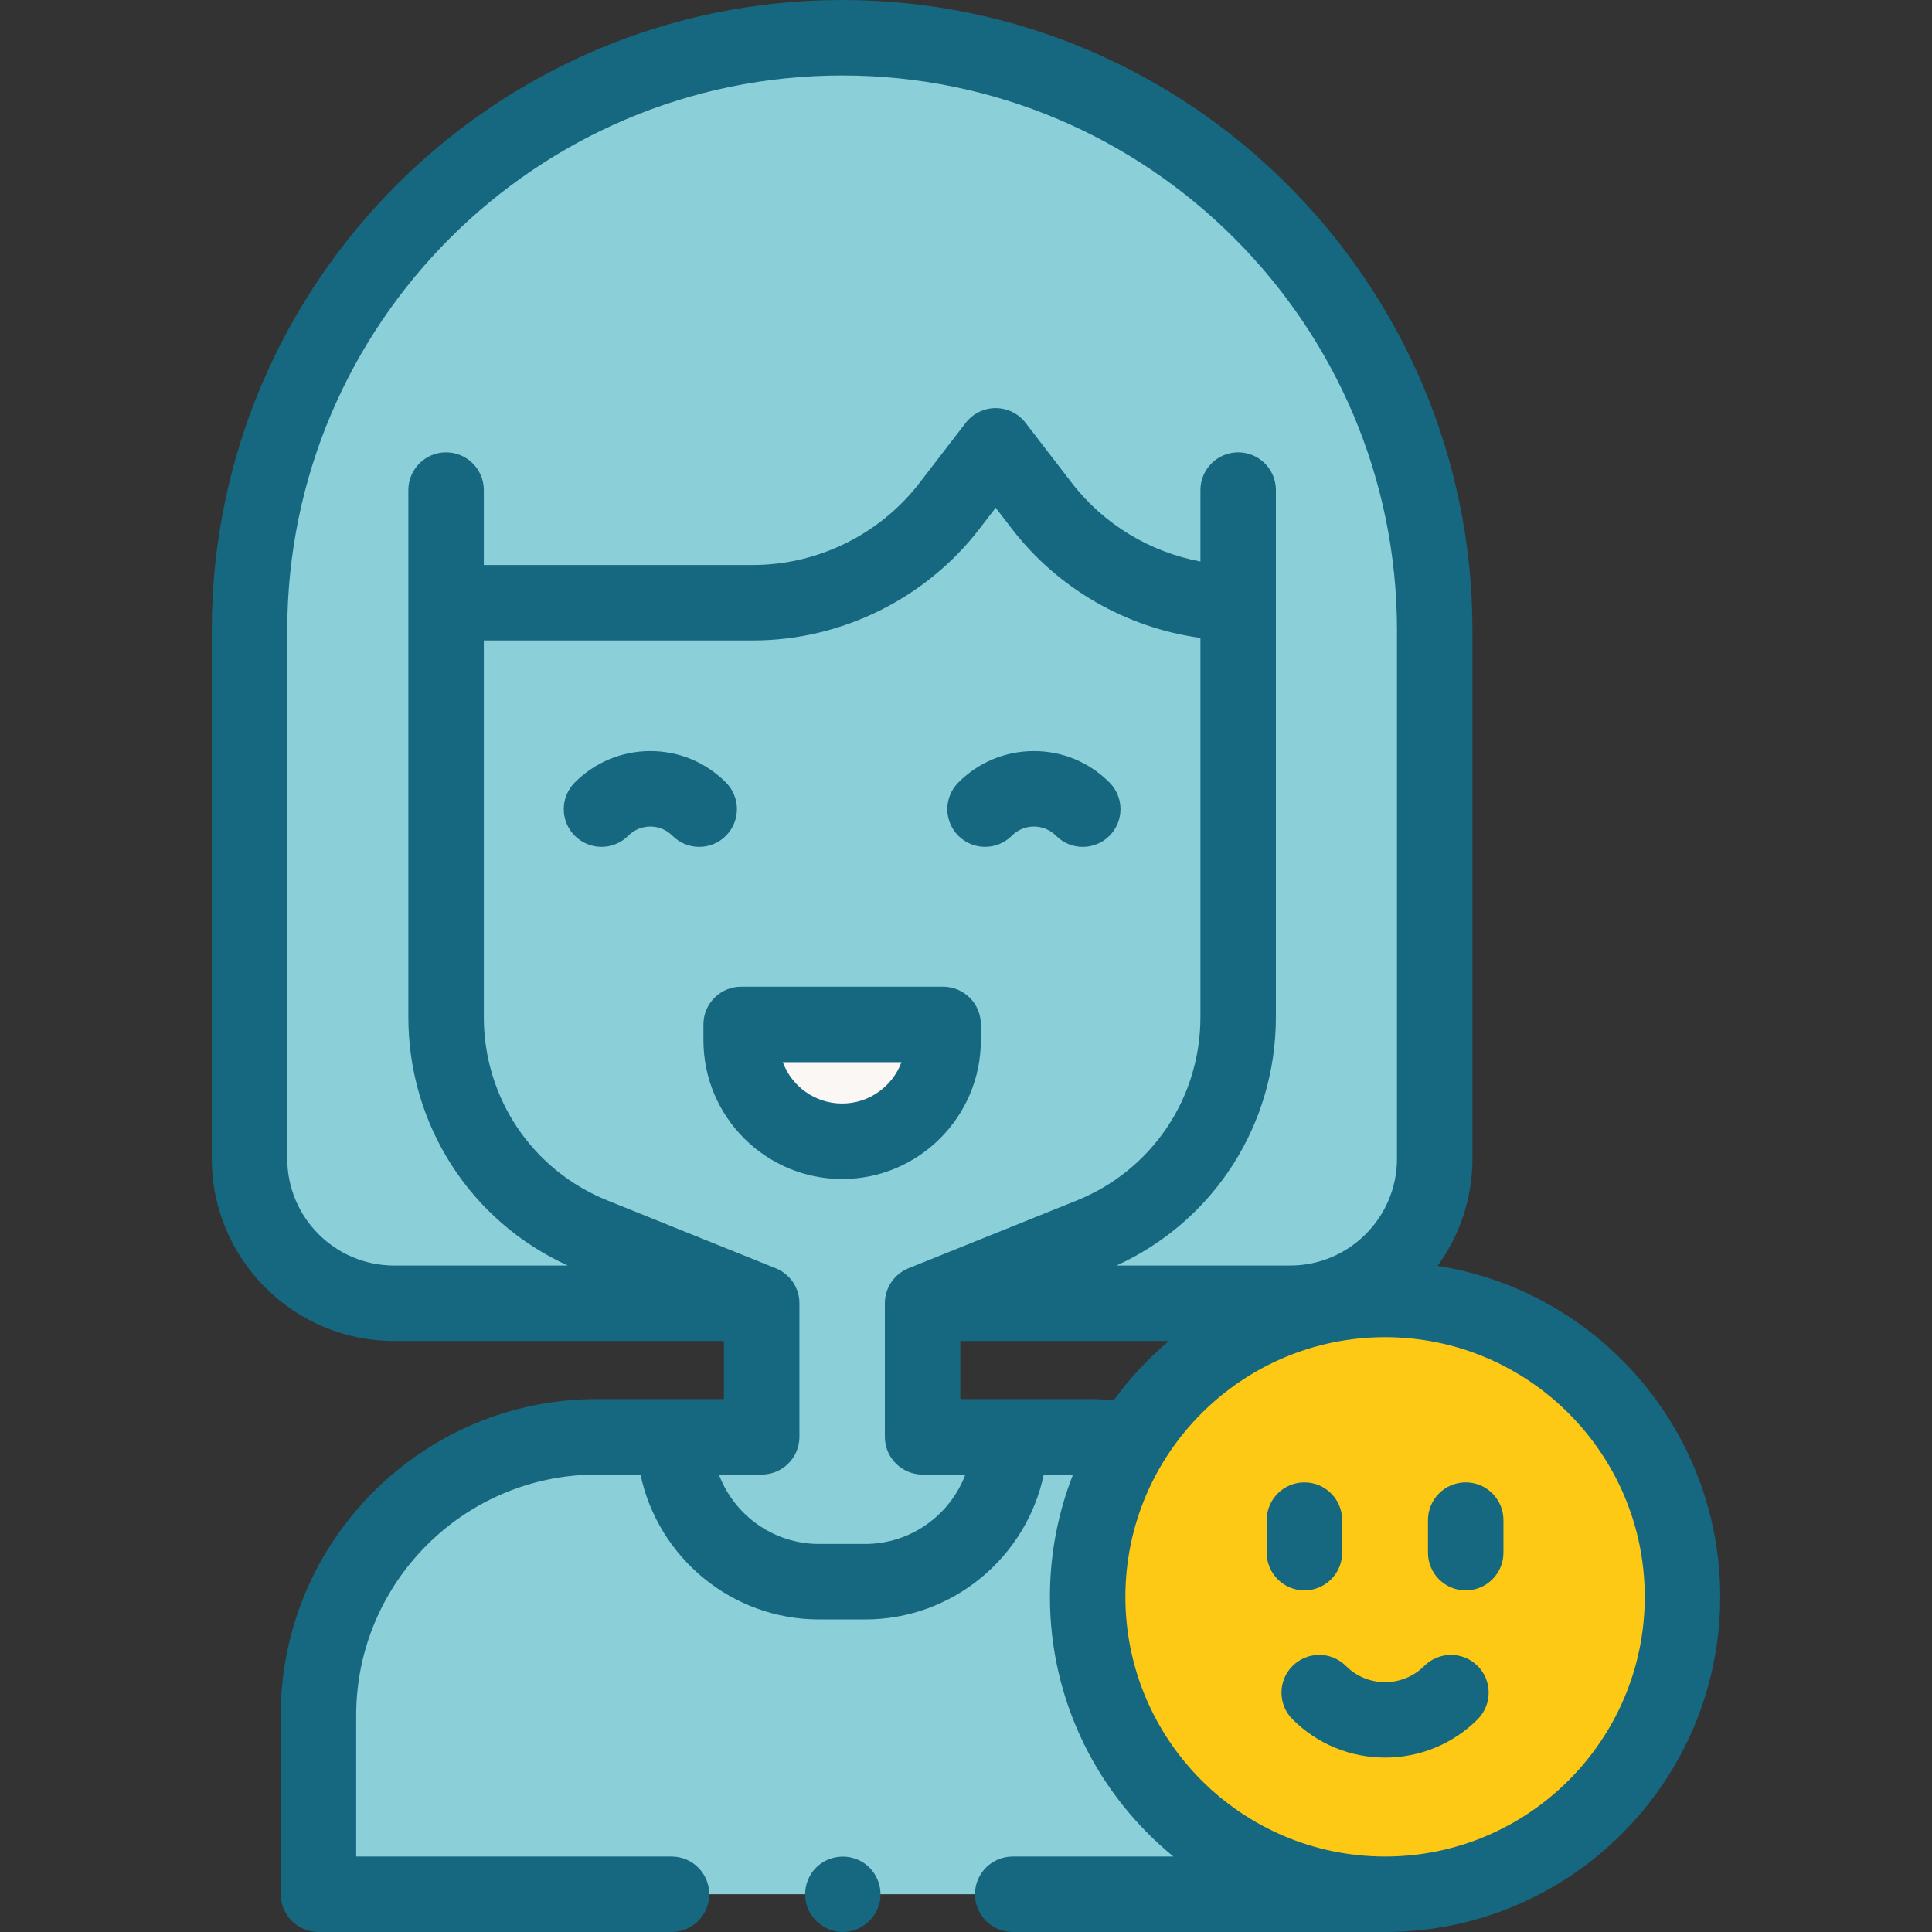 <svg width="50" height="50" viewBox="0 0 50 50" fill="none" xmlns="http://www.w3.org/2000/svg">
<rect x="0" y="0" width="50" height="50" fill="#333333" stroke="none"/>
<g clip-path="url(#clip0_1008_10652)">
<path d="M35.347 49.023H8.241V44.392C8.241 40.411 11.468 37.184 15.448 37.184H28.14C32.12 37.184 35.347 40.411 35.347 44.392V49.023Z" fill="#8BCFD8"/>
<path d="M19.513 33.729H10.2C8.133 33.729 6.458 32.053 6.458 29.986V16.313C6.458 7.843 13.324 0.977 21.794 0.977C30.264 0.977 37.131 7.843 37.131 16.313V29.986C37.131 32.053 35.455 33.729 33.388 33.729H24.15" fill="#8BCFD8"/>
<path d="M32.044 15.598C30.056 15.598 28.18 14.674 26.965 13.095L25.767 11.539L24.569 13.095C23.354 14.674 21.479 15.598 19.491 15.598H11.544V26.318C11.544 28.807 13.053 31.046 15.355 31.974L19.712 33.729V37.184H17.45C17.45 39.256 19.129 40.935 21.201 40.935H22.387C24.459 40.935 26.138 39.256 26.138 37.184H23.876V33.729L28.233 31.974C30.535 31.046 32.044 28.807 32.044 26.318V15.598Z" fill="#8BCFD8"/>
<path d="M21.794 29.536C20.351 29.536 19.181 28.366 19.181 26.923V26.512H24.407V26.923C24.407 28.366 23.237 29.536 21.794 29.536Z" fill="#FAF7F5"/>
<path d="M43.543 41.326C43.543 45.577 40.097 49.023 35.846 49.023C31.595 49.023 28.148 45.577 28.148 41.326C28.148 37.075 31.595 33.629 35.846 33.629C40.097 33.629 43.543 37.075 43.543 41.326Z" fill="#FEC914"/>
<path d="M21.812 50C21.405 50 21.032 49.736 20.893 49.354C20.755 48.971 20.876 48.526 21.193 48.269C21.519 48.003 21.987 47.977 22.34 48.203C22.672 48.416 22.845 48.82 22.771 49.206C22.683 49.661 22.275 50 21.812 50Z" fill="#166780"/>
<path d="M28.021 21.917C27.771 21.917 27.521 21.821 27.33 21.629C27.177 21.476 26.974 21.391 26.758 21.391C26.541 21.391 26.338 21.476 26.185 21.629C25.804 22.011 25.186 22.012 24.804 21.632C24.422 21.251 24.421 20.633 24.802 20.251C25.324 19.727 26.018 19.438 26.758 19.438C27.496 19.438 28.191 19.727 28.713 20.251C29.094 20.633 29.093 21.251 28.711 21.632C28.52 21.822 28.271 21.917 28.021 21.917Z" fill="#166780"/>
<path d="M18.095 21.917C17.845 21.917 17.594 21.821 17.403 21.629C17.25 21.476 17.047 21.391 16.831 21.391C16.615 21.391 16.412 21.476 16.259 21.629C15.878 22.011 15.26 22.012 14.878 21.632C14.495 21.251 14.494 20.633 14.875 20.251C15.398 19.727 16.092 19.438 16.831 19.438C17.57 19.438 18.265 19.727 18.787 20.251C19.168 20.633 19.166 21.251 18.784 21.632C18.594 21.822 18.344 21.917 18.095 21.917Z" fill="#166780"/>
<path d="M21.794 30.513C19.815 30.513 18.205 28.902 18.205 26.923V26.512C18.205 25.973 18.642 25.536 19.181 25.536H24.407C24.946 25.536 25.384 25.973 25.384 26.512V26.923C25.384 28.902 23.773 30.513 21.794 30.513ZM20.259 27.489C20.489 28.113 21.09 28.559 21.794 28.559C22.498 28.559 23.099 28.113 23.33 27.489H20.259Z" fill="#166780"/>
<path d="M33.759 41.159C33.219 41.159 32.782 40.722 32.782 40.183V39.34C32.782 38.801 33.219 38.364 33.759 38.364C34.298 38.364 34.735 38.801 34.735 39.34V40.183C34.735 40.722 34.298 41.159 33.759 41.159Z" fill="#166780"/>
<path d="M37.932 41.159C37.393 41.159 36.956 40.722 36.956 40.183V39.34C36.956 38.801 37.393 38.364 37.932 38.364C38.472 38.364 38.909 38.801 38.909 39.34V40.183C38.909 40.722 38.472 41.159 37.932 41.159Z" fill="#166780"/>
<path d="M35.846 45.486C34.978 45.486 34.111 45.156 33.451 44.496C33.069 44.115 33.069 43.496 33.451 43.115C33.832 42.734 34.45 42.733 34.832 43.115C35.391 43.674 36.301 43.674 36.86 43.115C37.241 42.734 37.86 42.734 38.241 43.115C38.622 43.496 38.622 44.115 38.241 44.496C37.581 45.156 36.713 45.486 35.846 45.486Z" fill="#166780"/>
<path d="M37.205 32.759C37.772 31.98 38.107 31.022 38.107 29.986V16.313C38.107 7.318 30.789 -3.05176e-05 21.794 -3.05176e-05C12.799 -3.05176e-05 5.481 7.318 5.481 16.313V29.986C5.481 32.588 7.598 34.705 10.2 34.705H18.735V36.208H15.448C10.936 36.208 7.265 39.879 7.265 44.392V49.023C7.265 49.563 7.702 50 8.241 50H17.379C17.919 50 18.356 49.563 18.356 49.023C18.356 48.484 17.919 48.047 17.379 48.047H9.218V44.392C9.218 40.956 12.013 38.161 15.449 38.161H16.576C17.027 40.3 18.929 41.911 21.201 41.911H22.388C24.659 41.911 26.562 40.3 27.013 38.161H27.77C27.384 39.142 27.172 40.21 27.172 41.326C27.172 44.034 28.419 46.455 30.368 48.047H26.209C25.669 48.047 25.232 48.484 25.232 49.023C25.232 49.563 25.669 50 26.209 50H35.846C40.628 50 44.519 46.109 44.519 41.326C44.519 37.006 41.344 33.413 37.205 32.759ZM10.2 32.752C8.675 32.752 7.434 31.511 7.434 29.986V16.313C7.434 8.395 13.876 1.953 21.794 1.953C29.712 1.953 36.154 8.395 36.154 16.313V29.986C36.154 31.511 34.913 32.752 33.388 32.752H28.894C31.411 31.605 33.02 29.113 33.02 26.318V12.684C33.02 12.145 32.583 11.707 32.044 11.707C31.504 11.707 31.067 12.145 31.067 12.684V14.531C29.76 14.288 28.561 13.567 27.739 12.499L26.541 10.943C26.356 10.703 26.07 10.562 25.767 10.562C25.464 10.562 25.178 10.703 24.993 10.943L23.796 12.499C22.773 13.828 21.164 14.622 19.491 14.622H12.521V12.684C12.521 12.145 12.084 11.707 11.544 11.707C11.005 11.707 10.568 12.145 10.568 12.684V26.318C10.568 29.113 12.177 31.605 14.694 32.752H10.2V32.752ZM22.388 39.958H21.201C20.015 39.958 19 39.21 18.605 38.161H19.712C20.252 38.161 20.689 37.724 20.689 37.184V33.729C20.689 33.33 20.447 32.972 20.077 32.823L15.72 31.068C13.777 30.285 12.521 28.421 12.521 26.318V16.575H19.491C21.766 16.575 23.954 15.497 25.344 13.691L25.768 13.14L26.192 13.691C27.381 15.236 29.155 16.249 31.067 16.509V26.318C31.067 28.421 29.811 30.285 27.868 31.068L23.511 32.823C23.142 32.972 22.9 33.33 22.9 33.729V37.184C22.9 37.724 23.337 38.161 23.876 38.161H24.984C24.588 39.21 23.573 39.958 22.388 39.958ZM28.14 36.208H24.853V34.705H30.248C29.715 35.157 29.238 35.671 28.826 36.236C28.598 36.218 28.368 36.208 28.14 36.208ZM35.846 48.047C32.14 48.047 29.125 45.032 29.125 41.326C29.125 37.621 32.14 34.606 35.846 34.606C39.551 34.606 42.566 37.621 42.566 41.326C42.566 45.032 39.551 48.047 35.846 48.047Z" fill="#166780"/>
</g>
<defs>
<clipPath id="clip0_1008_10652">
<rect width="50" height="50" fill="white"/>
</clipPath>
</defs>
</svg>
